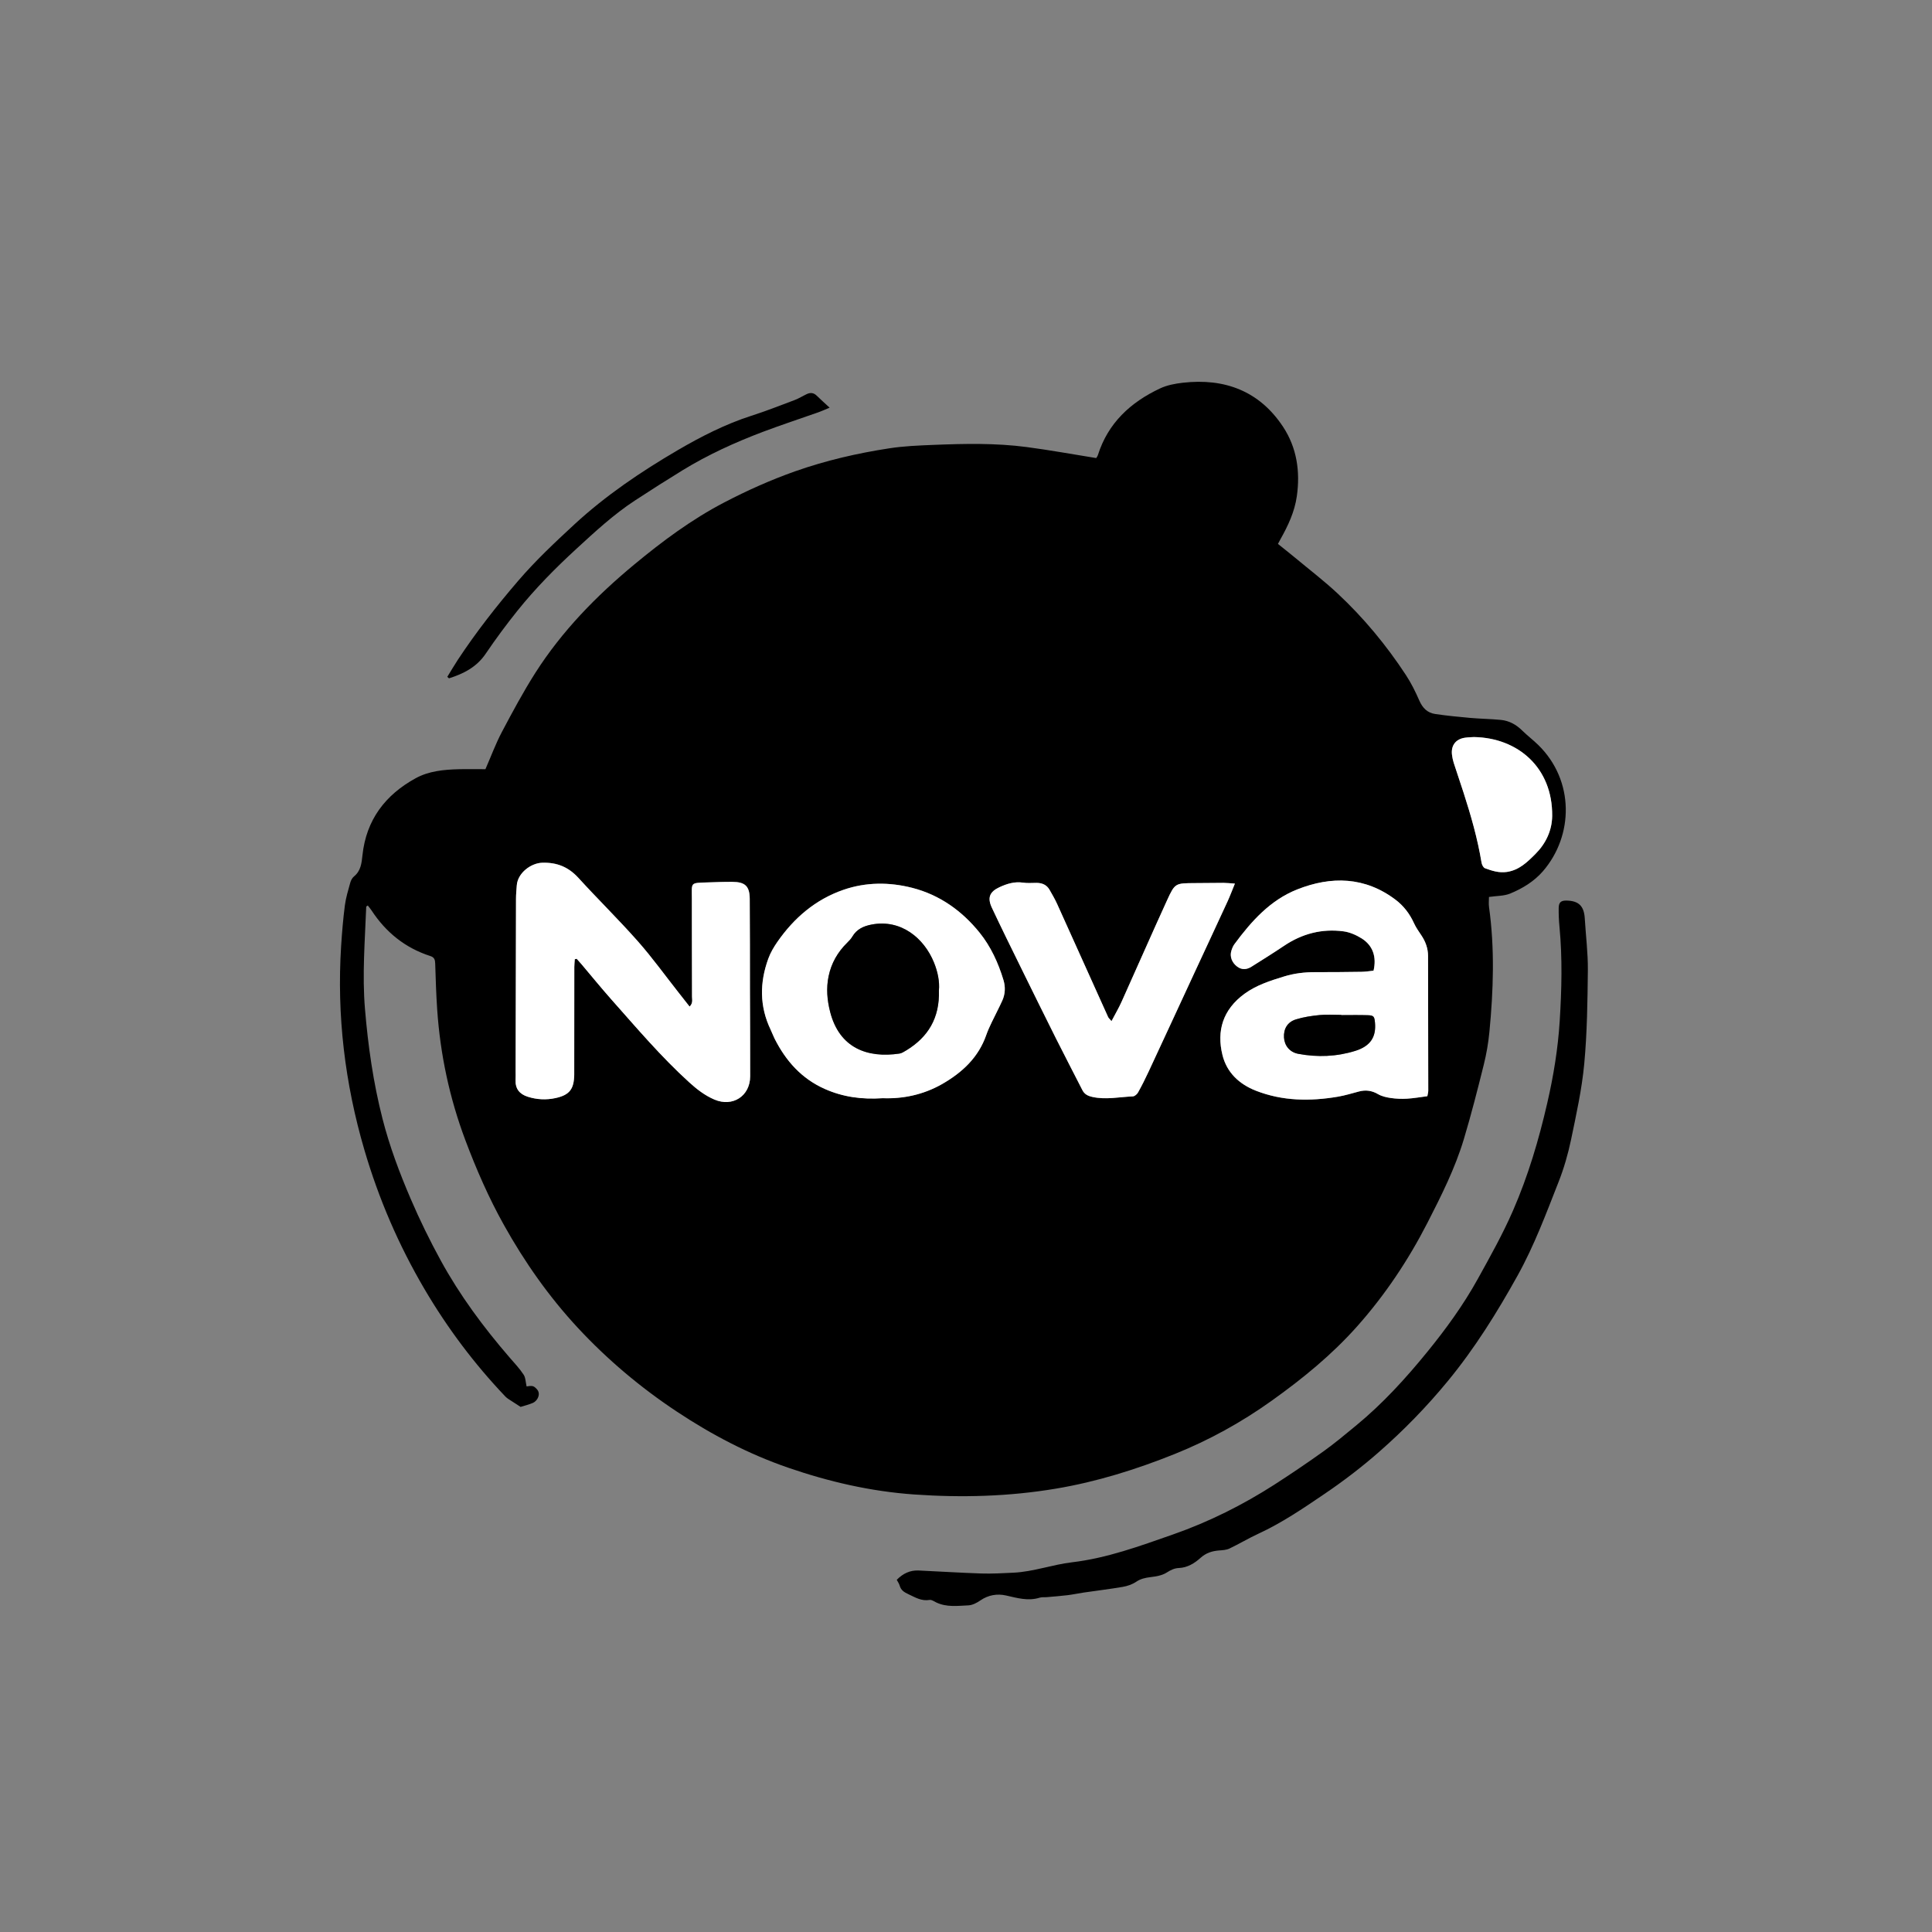 <?xml version="1.0" encoding="utf-8"?>
<!-- Generator: Adobe Illustrator 27.9.0, SVG Export Plug-In . SVG Version: 6.00 Build 0)  -->
<svg version="1.1" id="图层_1" xmlns="http://www.w3.org/2000/svg" xmlns:xlink="http://www.w3.org/1999/xlink" x="0px" y="0px"
	 viewBox="0 0 512 512" style="enable-background:new 0 0 512 512;" xml:space="preserve">
<rect x="0" y="0" width="512" height="512" fill="#808080" stroke="none"/>
<style type="text/css">
	.st0{fill:#FFFFFF;}
</style>
<g>
	<path d="M279.8,394.51c10.88-1.82,21.3-5.09,31.47-9.17c9.14-3.67,17.75-8.42,25.79-14.17c8.15-5.82,15.86-12.11,22.56-19.63
		c7.44-8.36,13.58-17.57,18.67-27.49c3.68-7.19,7.32-14.43,9.65-22.19c1.95-6.5,3.63-13.09,5.27-19.68c0.71-2.86,1.22-5.8,1.5-8.74
		c1.06-11.01,1.43-22.03-0.1-33.04c-0.13-0.9-0.02-1.84-0.02-2.7c2.04-0.3,3.99-0.23,5.62-0.9c3.26-1.34,6.32-3.2,8.66-5.89
		c8.17-9.43,8.43-24.03-1.2-33.47c-1.37-1.34-2.91-2.5-4.27-3.84c-1.6-1.58-3.46-2.61-5.68-2.82c-2.7-0.26-5.42-0.29-8.13-0.53
		c-3.1-0.28-6.2-0.58-9.28-1.04c-2.03-0.3-3.32-1.59-4.17-3.54c-1.02-2.34-2.16-4.65-3.56-6.78c-5.19-7.92-11.21-15.18-18.13-21.64
		c-3.56-3.32-7.44-6.29-11.18-9.4c-1.51-1.25-3.05-2.46-4.6-3.71c0.31-0.57,0.49-0.92,0.68-1.27c2-3.57,3.73-7.21,4.32-11.35
		c0.94-6.6-0.01-12.9-3.65-18.42c-6.27-9.49-15.47-12.93-26.56-11.67c-2.04,0.23-4.18,0.64-6.02,1.5
		c-7.82,3.67-13.8,9.16-16.49,17.67c-0.11,0.35-0.37,0.65-0.45,0.79c-6.29-1.01-12.34-2.12-18.44-2.92
		c-8.2-1.08-16.45-0.9-24.69-0.57c-3.91,0.16-7.85,0.31-11.71,0.91c-8.46,1.3-16.76,3.21-24.89,6.07
		c-6.52,2.3-12.78,5.11-18.86,8.28c-8.6,4.48-16.37,10.26-23.83,16.44c-10.09,8.36-19.17,17.66-26.23,28.74
		c-3.21,5.05-6.05,10.35-8.85,15.64c-1.63,3.09-2.85,6.4-4.36,9.86c-2.44,0-4.76-0.05-7.08,0.01c-3.95,0.1-7.93,0.48-11.41,2.39
		c-8.05,4.41-13.11,11.04-14.1,20.42c-0.22,2.06-0.42,4.13-2.24,5.6c-0.46,0.38-0.81,1.03-0.98,1.62c-0.55,2-1.17,4.01-1.44,6.05
		c-0.46,3.57-0.76,7.16-0.99,10.75c-1.17,18.39,0.99,36.42,6.17,54.08c3.79,12.94,9.09,25.24,15.94,36.89
		c6.07,10.32,13.19,19.81,21.44,28.47c0.48,0.5,1.13,0.84,1.71,1.23c0.73,0.49,1.48,0.96,2.3,1.49c1-0.31,2.17-0.59,3.26-1.06
		c0.52-0.22,1.03-0.74,1.28-1.25c0.39-0.8,0.46-1.67-0.28-2.44c-0.1-0.1-0.19-0.19-0.27-0.27c-0.08-0.07-0.15-0.13-0.22-0.19
		c-0.51-0.39-0.99-0.42-2.18-0.21c-0.14-0.6-0.2-1.25-0.32-1.85c-0.04-0.2-0.09-0.4-0.15-0.59c-0.08-0.25-0.19-0.49-0.33-0.7
		c-1.09-1.66-2.49-3.12-3.79-4.63c-6.86-7.95-13.08-16.34-18.14-25.57c-2.92-5.33-5.58-10.77-7.98-16.36
		c-2.97-6.92-5.6-13.91-7.47-21.23c-2.45-9.57-3.83-19.29-4.65-29.11c-0.76-9.03-0.01-18.06,0.33-27.09c0-0.09,0.22-0.17,0.42-0.32
		c0.33,0.43,0.69,0.84,0.99,1.3c3.81,5.82,8.93,9.95,15.58,12.09c1.06,0.34,1.26,0.98,1.29,1.97c0.13,4.08,0.25,8.16,0.53,12.23
		c0.81,11.89,3.27,23.44,7.46,34.59c2.9,7.71,6.18,15.24,10.21,22.46c5.48,9.83,11.91,18.98,19.53,27.2
		c7.84,8.45,16.64,15.87,26.28,22.26c9.23,6.13,19,11.25,29.46,14.86c10.83,3.74,21.96,6.31,33.46,7.12
		C254.85,396.93,267.33,396.6,279.8,394.51z M388.27,195.5c0.95-0.13,1.91-0.14,2.34-0.17c11.68,0.19,20.88,8.14,20.74,20.91
		c-0.04,3.88-1.7,7.33-4.44,10.07c-2.12,2.12-4.29,4.27-7.55,4.76c-2.1,0.31-3.96-0.3-5.82-0.98c-0.44-0.16-0.82-0.95-0.91-1.5
		c-1.04-6.31-2.8-12.44-4.76-18.52c-0.85-2.65-1.77-5.29-2.62-7.94c-0.22-0.68-0.36-1.39-0.45-2.1
		C384.5,197.55,385.81,195.84,388.27,195.5z M343.73,235.73c9.07-3.6,18-3.41,26.12,2.74c2.1,1.59,3.73,3.69,4.84,6.16
		c0.52,1.15,1.27,2.21,1.98,3.27c1.1,1.64,1.76,3.43,1.76,5.4c0.04,11.92,0.05,23.84,0.06,35.75c0,0.39-0.12,0.77-0.24,1.46
		c-1.78,0.23-3.57,0.55-5.38,0.66c-1.43,0.09-2.89,0.02-4.31-0.18c-1.16-0.17-2.38-0.44-3.37-1.02c-1.64-0.96-3.27-1.18-5.06-0.71
		c-1.86,0.48-3.7,1.06-5.58,1.38c-7.36,1.25-14.66,1.18-21.73-1.58c-4.42-1.73-7.71-4.81-8.86-9.43c-1.6-6.44,0.1-12.08,5.85-16.27
		c3.15-2.3,6.8-3.45,10.48-4.58c2.71-0.83,5.45-1.15,8.27-1.14c4.08,0.01,8.16-0.03,12.24-0.09c1.09-0.02,2.18-0.2,3.19-0.3
		c0.85-3.65-0.18-6.68-3.13-8.54c-1.45-0.91-3.17-1.67-4.85-1.89c-5.68-0.75-10.93,0.6-15.71,3.82c-2.85,1.92-5.76,3.74-8.67,5.56
		c-1.25,0.78-2.54,0.9-3.8-0.05c-1.38-1.04-2-2.67-1.51-4.21c0.19-0.6,0.44-1.23,0.81-1.73
		C331.61,244.15,336.6,238.56,343.73,235.73z M264.86,235.13c1.96-0.91,4-1.56,6.26-1.21c1.17,0.18,2.39,0.06,3.59,0.06
		c1.46,0.01,2.68,0.5,3.42,1.82c0.71,1.25,1.44,2.49,2.03,3.79c4.52,9.97,9,19.97,13.5,29.94c0.12,0.27,0.38,0.47,0.9,1.09
		c1.01-1.93,1.94-3.5,2.68-5.15c4.04-8.96,7.97-17.97,12.06-26.91c2.08-4.54,2.19-4.49,7.28-4.52c2.56-0.02,5.12-0.06,7.68-0.06
		c0.86,0,1.72,0.1,3,0.19c-0.74,1.79-1.3,3.32-1.98,4.79c-2.94,6.39-5.92,12.76-8.88,19.14c-4,8.62-7.98,17.26-12,25.88
		c-0.87,1.88-1.8,3.73-2.81,5.54c-0.26,0.47-0.89,1.02-1.37,1.04c-3.58,0.15-7.14,0.94-10.75,0.14c-1.19-0.27-2.07-0.71-2.63-1.81
		c-2.31-4.55-4.68-9.08-6.97-13.64c-3.11-6.22-6.19-12.45-9.25-18.69c-2.61-5.31-5.23-10.61-7.75-15.97
		C261.62,237.93,262.23,236.35,264.86,235.13z M189.34,291.38c-2.53-1.08-4.66-2.73-6.68-4.57c-7.48-6.79-13.99-14.48-20.67-22.01
		c-2.7-3.05-5.27-6.21-7.9-9.32c-0.41-0.48-0.84-0.94-1.25-1.41c-0.17,0.04-0.34,0.08-0.5,0.12c-0.05,0.68-0.13,1.36-0.13,2.04
		c-0.01,9.04-0.01,18.08-0.02,27.12c0,0.48,0.01,0.96,0,1.44c-0.07,3.83-1.23,5.39-4.98,6.2c-2.44,0.53-4.93,0.41-7.34-0.36
		c-2.16-0.69-3.33-2.1-3.22-4.45c0.04-0.8,0-1.6,0.01-2.4c0.03-15.2,0.06-30.4,0.1-45.6c0-1.2,0.12-2.39,0.21-3.59
		c0.26-3.23,3.71-5.88,6.78-5.97c3.88-0.1,6.91,1.13,9.54,4.01c5.17,5.67,10.66,11.04,15.74,16.79c3.8,4.3,7.17,8.99,10.73,13.5
		c0.98,1.24,1.95,2.48,3,3.82c0.95-0.91,0.65-1.83,0.65-2.63c0-8.64-0.08-17.28-0.04-25.92c0.02-4.47-0.59-4.19,4.29-4.36
		c2.16-0.08,4.32-0.16,6.48-0.14c3.34,0.03,4.53,1.15,4.56,4.47c0.07,7.92,0.05,15.84,0.07,23.76c0.02,7.76,0.08,15.52,0.06,23.28
		C198.8,290.46,194.17,293.44,189.34,291.38z M233.94,291.02c-5.59,0.38-10.59-0.33-15.38-2.46c-6.14-2.73-10.29-7.41-13.26-13.28
		c-0.4-0.78-0.69-1.61-1.07-2.41c-2.97-6.2-2.93-12.51-0.61-18.86c0.57-1.55,1.44-3.04,2.39-4.41c4.44-6.39,10.14-11.27,17.56-13.82
		c5.97-2.05,12.14-2.05,18.2-0.5c7.27,1.86,13.19,6.11,17.84,11.88c2.95,3.66,4.95,8.01,6.32,12.56c0.54,1.79,0.48,3.67-0.3,5.4
		c-0.88,1.96-1.9,3.85-2.82,5.79c-0.51,1.08-1.03,2.17-1.42,3.3c-2.08,6.01-6.35,9.98-11.72,13.05
		C244.64,290.14,239.25,291.21,233.94,291.02z"/>
	<path d="M419.98,243.37c-0.2-3.26-1.6-4.64-4.81-4.71c-1.47-0.03-2.08,0.45-2.1,1.95c-0.03,1.68,0.05,3.36,0.21,5.03
		c0.79,8.31,0.58,16.63,0.06,24.93c-0.46,7.34-1.65,14.61-3.31,21.79c-2.24,9.75-5.07,19.3-9.08,28.49
		c-2.72,6.24-6.03,12.14-9.32,18.08c-3.81,6.89-8.41,13.22-13.34,19.28c-5.73,7.05-11.86,13.77-18.91,19.57
		c-2.82,2.33-5.64,4.68-8.6,6.81c-4.22,3.02-8.52,5.93-12.89,8.75c-8.5,5.47-17.49,9.97-27.04,13.31
		c-8.74,3.06-17.45,6.27-26.73,7.37c-5.23,0.62-10.23,2.5-15.52,2.76c-2.86,0.14-5.74,0.3-8.6,0.21
		c-5.51-0.18-11.01-0.54-16.52-0.79c-2.28-0.11-4.17,0.78-5.83,2.47c0.27,0.53,0.62,0.99,0.76,1.5c0.36,1.28,1.19,1.78,2.39,2.34
		c1.81,0.85,3.42,1.85,5.56,1.49c0.54-0.09,1.19,0.39,1.77,0.67c2.74,1.31,5.66,0.89,8.5,0.77c1.1-0.05,2.27-0.68,3.21-1.33
		c2.1-1.44,4.46-1.81,6.77-1.29c2.97,0.67,5.85,1.54,8.92,0.58c0.59-0.19,1.27-0.08,1.91-0.14c1.83-0.16,3.66-0.3,5.48-0.52
		c1.42-0.17,2.82-0.48,4.23-0.69c3.46-0.51,6.94-0.92,10.38-1.51c1.23-0.21,2.52-0.65,3.55-1.34c1.2-0.81,2.41-1.07,3.79-1.24
		c1.47-0.18,3.08-0.43,4.29-1.2c1.06-0.67,2.02-1.17,3.25-1.22c2.27-0.09,4.16-1.26,5.72-2.67c1.49-1.34,3.07-1.83,4.93-1.98
		c0.93-0.07,1.94-0.12,2.76-0.51c2.59-1.23,5.06-2.73,7.67-3.93c6.2-2.86,11.82-6.68,17.43-10.49c5.02-3.4,9.84-7.07,14.43-11.09
		c6.64-5.81,12.75-12.08,18.35-18.89c7.14-8.68,13.03-18.14,18.48-27.95c4.41-7.94,7.55-16.39,10.85-24.79
		c1.43-3.62,2.52-7.42,3.32-11.24c1.38-6.65,2.86-13.32,3.49-20.06c0.77-8.27,0.87-16.61,0.96-24.92
		C420.83,252.46,420.25,247.91,419.98,243.37z"/>
	<path d="M128.73,173.22c2.63-3.89,5.44-7.68,8.38-11.35c4.75-5.93,10.09-11.33,15.69-16.47c4.94-4.54,9.87-9.1,15.51-12.79
		c4.14-2.71,8.32-5.37,12.54-7.96c6.76-4.15,13.96-7.42,21.36-10.22c4.86-1.83,9.8-3.45,14.7-5.18c0.87-0.31,1.7-0.69,2.95-1.21
		c-1.37-1.27-2.42-2.2-3.43-3.19c-0.8-0.79-1.68-0.86-2.63-0.41c-1.08,0.51-2.1,1.16-3.22,1.58c-3.81,1.44-7.61,2.93-11.48,4.17
		c-6.9,2.22-13.32,5.51-19.51,9.12c-9.72,5.69-19.05,11.98-27.38,19.67c-5.16,4.77-10.26,9.56-14.85,14.9
		c-5.74,6.68-11.15,13.59-16,20.93c-0.98,1.49-1.88,3.04-2.82,4.56c0.15,0.13,0.3,0.27,0.45,0.4
		C122.83,178.54,126.3,176.82,128.73,173.22z"/>
	<path class="st0" d="M198.68,238.18c-0.03-3.33-1.22-4.44-4.56-4.47c-2.16-0.02-4.32,0.07-6.48,0.14c-4.89,0.17-4.28-0.1-4.29,4.36
		c-0.03,8.64,0.05,17.28,0.04,25.92c0,0.79,0.3,1.71-0.65,2.63c-1.05-1.34-2.03-2.58-3-3.82c-3.56-4.52-6.93-9.2-10.73-13.5
		c-5.08-5.74-10.57-11.12-15.74-16.79c-2.63-2.88-5.66-4.12-9.54-4.01c-3.07,0.08-6.53,2.73-6.78,5.97
		c-0.09,1.19-0.21,2.39-0.21,3.59c-0.04,15.2-0.07,30.4-0.1,45.6c0,0.8,0.03,1.6-0.01,2.4c-0.11,2.35,1.06,3.76,3.22,4.45
		c2.41,0.77,4.9,0.89,7.34,0.36c3.75-0.81,4.91-2.38,4.98-6.2c0.01-0.48,0-0.96,0-1.44c0-9.04,0.01-18.08,0.02-27.12
		c0-0.68,0.09-1.36,0.13-2.04c0.17-0.04,0.34-0.08,0.5-0.12c0.42,0.47,0.85,0.93,1.25,1.41c2.63,3.11,5.2,6.27,7.9,9.32
		c6.68,7.53,13.19,15.22,20.67,22.01c2.02,1.84,4.15,3.49,6.68,4.57c4.83,2.06,9.46-0.91,9.47-6.16c0.02-7.76-0.04-15.52-0.06-23.28
		C198.72,254.02,198.75,246.1,198.68,238.18z"/>
	<path class="st0" d="M326.34,251.93c-0.49,1.54,0.13,3.17,1.51,4.21c1.26,0.95,2.55,0.83,3.8,0.05c2.91-1.83,5.82-3.65,8.67-5.56
		c4.78-3.21,10.03-4.57,15.71-3.82c1.68,0.22,3.4,0.98,4.85,1.89c2.95,1.86,3.99,4.89,3.13,8.54c-1.01,0.1-2.1,0.29-3.19,0.3
		c-4.08,0.06-8.16,0.1-12.24,0.09c-2.82-0.01-5.56,0.31-8.27,1.14c-3.68,1.13-7.33,2.29-10.48,4.58c-5.75,4.19-7.45,9.83-5.85,16.27
		c1.15,4.62,4.44,7.7,8.86,9.43c7.07,2.76,14.36,2.83,21.73,1.58c1.88-0.32,3.73-0.89,5.58-1.38c1.79-0.47,3.42-0.25,5.06,0.71
		c0.99,0.58,2.22,0.85,3.37,1.02c1.42,0.2,2.88,0.27,4.31,0.18c1.81-0.11,3.6-0.43,5.38-0.66c0.12-0.68,0.24-1.07,0.24-1.46
		c-0.01-11.92-0.02-23.84-0.06-35.75c-0.01-1.96-0.66-3.76-1.76-5.4c-0.71-1.06-1.46-2.12-1.98-3.27c-1.12-2.46-2.74-4.57-4.84-6.16
		c-8.12-6.15-17.06-6.34-26.12-2.74c-7.13,2.83-12.13,8.43-16.59,14.47C326.77,250.7,326.53,251.32,326.34,251.93z M359.2,278.47
		c-4.94,1.55-10.04,1.75-15.13,0.8c-2.3-0.43-3.67-2.18-3.8-4.33c-0.13-2.25,0.88-4.08,3.15-4.79c2.03-0.63,4.18-0.95,6.31-1.16
		c1.89-0.19,3.82-0.04,5.73-0.04c0,0.02,0,0.04,0,0.06c2.31,0,4.62-0.06,6.93,0.02c1.67,0.05,1.84,0.3,1.99,2
		C364.72,274.78,363.2,277.21,359.2,278.47z"/>
	<path class="st0" d="M261.39,274.23c0.39-1.13,0.91-2.22,1.42-3.3c0.92-1.94,1.94-3.84,2.82-5.79c0.78-1.74,0.84-3.62,0.3-5.4
		c-1.37-4.55-3.37-8.9-6.32-12.56c-4.65-5.77-10.56-10.01-17.84-11.88c-6.06-1.55-12.23-1.55-18.2,0.5
		c-7.42,2.55-13.12,7.43-17.56,13.82c-0.95,1.37-1.82,2.85-2.39,4.41c-2.32,6.34-2.36,12.66,0.61,18.86
		c0.38,0.79,0.68,1.62,1.07,2.41c2.97,5.87,7.12,10.55,13.26,13.28c4.79,2.13,9.79,2.84,15.38,2.46c5.3,0.2,10.69-0.88,15.72-3.74
		C255.04,284.2,259.31,280.23,261.39,274.23z M240.07,278.42c-0.54,0.32-1.12,0.7-1.72,0.79c-8.47,1.25-15.89-1.44-18.35-11.04
		c-0.81-3.16-1.07-6.28-0.41-9.47c0.72-3.45,2.39-6.38,4.91-8.85c0.51-0.5,1.02-1.04,1.38-1.64c1.15-1.96,2.94-2.78,5.08-3.19
		c7.81-1.51,13.93,3.6,16.55,10.05c1.01,2.47,1.53,5.04,1.32,7.44C249.05,269.76,245.96,274.88,240.07,278.42z"/>
	<path class="st0" d="M270.62,256.55c3.07,6.24,6.14,12.48,9.25,18.69c2.29,4.57,4.66,9.09,6.97,13.64c0.56,1.1,1.43,1.54,2.63,1.81
		c3.61,0.81,7.17,0.01,10.75-0.14c0.48-0.02,1.11-0.57,1.37-1.04c1.01-1.81,1.94-3.66,2.81-5.54c4.02-8.62,8-17.25,12-25.88
		c2.96-6.38,5.94-12.75,8.88-19.14c0.68-1.48,1.25-3.01,1.98-4.79c-1.28-0.08-2.14-0.18-3-0.19c-2.56,0-5.12,0.04-7.68,0.06
		c-5.08,0.04-5.2-0.02-7.28,4.52c-4.09,8.94-8.02,17.95-12.06,26.91c-0.74,1.65-1.67,3.22-2.68,5.15c-0.52-0.62-0.78-0.82-0.9-1.09
		c-4.5-9.98-8.99-19.97-13.5-29.94c-0.59-1.3-1.32-2.55-2.03-3.79c-0.75-1.31-1.96-1.81-3.42-1.82c-1.2-0.01-2.42,0.12-3.59-0.06
		c-2.26-0.34-4.3,0.3-6.26,1.21c-2.63,1.22-3.24,2.81-1.99,5.46C265.39,245.94,268.01,251.24,270.62,256.55z"/>
	<path class="st0" d="M385.24,202.13c0.85,2.65,1.77,5.29,2.62,7.94c1.96,6.08,3.72,12.2,4.76,18.52c0.09,0.55,0.47,1.34,0.91,1.5
		c1.86,0.68,3.72,1.29,5.82,0.98c3.27-0.49,5.43-2.64,7.55-4.76c2.73-2.73,4.39-6.19,4.44-10.07c0.14-12.77-9.06-20.72-20.74-20.91
		c-0.43,0.03-1.39,0.04-2.34,0.17c-2.46,0.34-3.77,2.04-3.47,4.52C384.88,200.73,385.03,201.45,385.24,202.13z"/>
	<path d="M362.39,269.04c-2.31-0.07-4.62-0.02-6.93-0.02c0-0.02,0-0.04,0-0.06c-1.91,0-3.84-0.15-5.73,0.04
		c-2.12,0.21-4.28,0.52-6.31,1.16c-2.27,0.71-3.28,2.54-3.15,4.79c0.13,2.14,1.5,3.9,3.8,4.33c5.09,0.95,10.19,0.75,15.13-0.8
		c4-1.26,5.52-3.69,5.19-7.43C364.23,269.34,364.06,269.09,362.39,269.04z"/>
	<path d="M247.51,255.07c-2.62-6.45-8.74-11.56-16.55-10.05c-2.14,0.41-3.93,1.24-5.08,3.19c-0.36,0.61-0.87,1.15-1.38,1.64
		c-2.52,2.47-4.19,5.4-4.91,8.85c-0.66,3.19-0.4,6.31,0.41,9.47c2.47,9.6,9.88,12.29,18.35,11.04c0.6-0.09,1.18-0.46,1.72-0.79
		c5.89-3.54,8.98-8.66,8.75-15.92C249.04,260.1,248.51,257.54,247.51,255.07z"/>
</g>
</svg>
